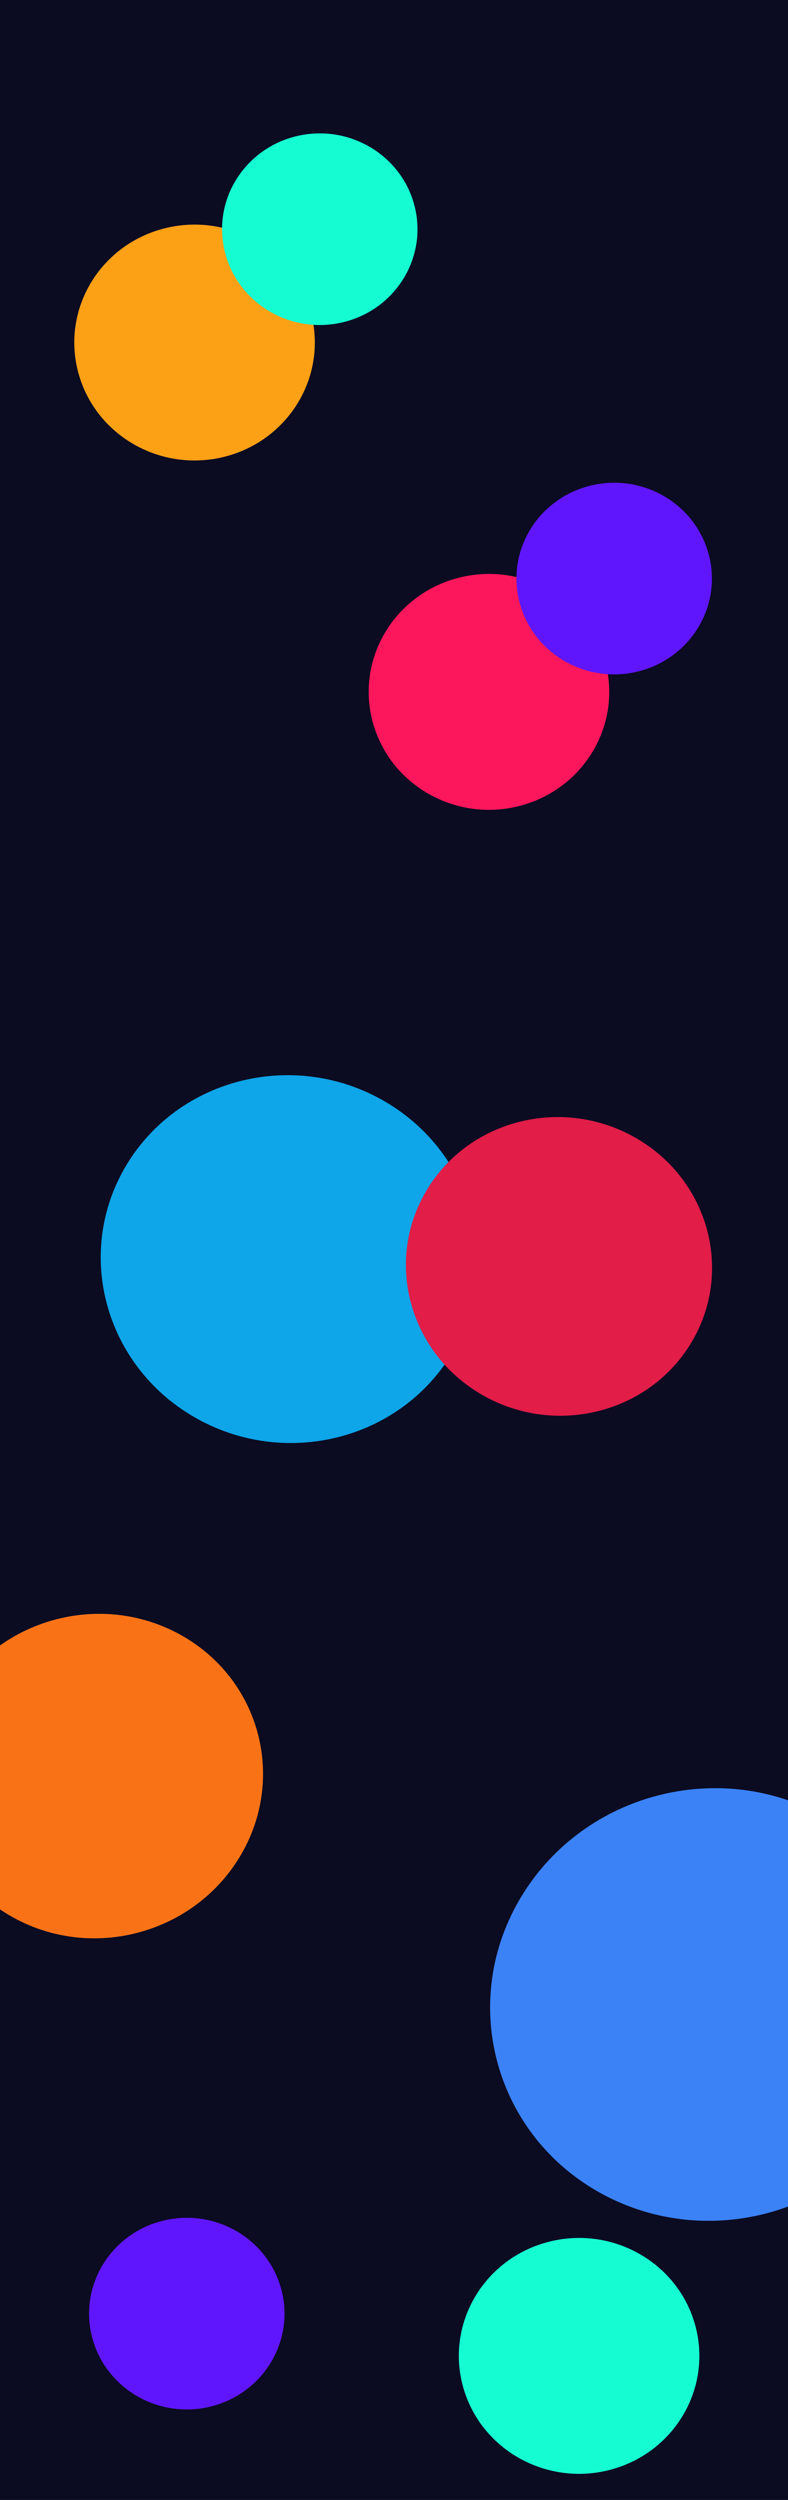 <svg width="1440" height="4563" viewBox="0 0 1440 4563" fill="none" xmlns="http://www.w3.org/2000/svg">
    <g clip-path="url(#clip0_1_12)">
        <rect width="1440" height="4563" fill="#0B0B22" />
        <g clip-path="url(#clip1_1_12)">
            <path
                d="M410.243 833.667C527.782 804.072 598.572 686.75 568.356 571.623C538.141 456.495 418.362 387.157 300.823 416.753C183.284 446.348 112.494 563.67 142.71 678.797C172.925 793.925 292.704 863.263 410.243 833.667Z"
                fill="#FCA016" />
            <path
                d="M628.806 587.72C724.3 563.675 781.814 468.358 757.265 374.823C732.717 281.288 635.402 224.955 539.908 249C444.414 273.045 386.9 368.362 411.449 461.897C435.997 555.432 533.311 611.765 628.806 587.72Z"
                fill="#16FCD2" />
            <path
                d="M948.243 1471.31C1065.78 1441.71 1136.57 1324.39 1106.36 1209.26C1076.14 1094.13 956.362 1024.8 838.823 1054.39C721.284 1083.99 650.494 1201.31 680.71 1316.44C710.925 1431.57 830.704 1500.9 948.243 1471.31Z"
                fill="#FC165B" />
            <path
                d="M1166.81 1225.37C1262.3 1201.33 1319.82 1106.01 1295.27 1012.47C1270.72 918.938 1173.41 862.605 1077.91 886.65C982.416 910.695 924.903 1006.01 949.452 1099.55C974 1193.08 1071.31 1249.42 1166.81 1225.37Z"
                fill="#6016FC" />
            <path
                d="M248.79 -51.9C458.811 -104.782 585.299 -314.413 531.31 -520.125C477.32 -725.837 263.297 -849.73 53.276 -796.848C-156.745 -743.966 -283.233 -534.335 -229.243 -328.623C-175.254 -122.911 38.769 0.982 248.79 -51.9Z"
                fill="#FCA016" />
            <path
                d="M1112.96 4508.5C1230.5 4478.9 1301.29 4361.58 1271.07 4246.45C1240.86 4131.32 1121.08 4061.99 1003.54 4091.58C886.001 4121.18 815.211 4238.5 845.427 4353.63C875.642 4468.76 995.421 4538.09 1112.96 4508.5Z"
                fill="#16FCD2" />
            <path
                d="M385.806 4392.26C481.3 4368.22 538.814 4272.9 514.265 4179.36C489.717 4085.83 392.402 4029.49 296.908 4053.54C201.414 4077.58 143.9 4172.9 168.449 4266.44C192.997 4359.97 290.311 4416.3 385.806 4392.26Z"
                fill="#6016FC" />
            <path
                d="M354.704 2586.38C518.921 2681.38 729.888 2629.35 825.911 2470.16C921.934 2310.98 866.651 2104.93 702.433 2009.92C538.216 1914.92 327.249 1966.95 231.226 2126.14C135.203 2285.32 190.486 2491.37 354.704 2586.38Z"
                fill="#0EA5E9" />
            <path
                d="M880.307 2545.55C1013.66 2622.7 1184.97 2580.45 1262.95 2451.19C1340.92 2321.92 1296.03 2154.6 1162.68 2077.45C1029.33 2000.31 858.012 2042.56 780.037 2171.82C702.063 2301.08 746.955 2468.41 880.307 2545.55Z"
                fill="#E11D48" />
            <path
                d="M20.453 3497.8C164.351 3579.93 350.996 3531.87 437.335 3390.46C523.674 3249.05 477.013 3067.83 333.115 2985.71C189.217 2903.58 2.573 2951.64 -83.766 3093.05C-170.106 3234.46 -123.445 3415.67 20.453 3497.8Z"
                fill="#F97316" />
            <path
                d="M1092.4 4000.07C1284.27 4109.57 1533.12 4045.49 1648.24 3856.95C1763.36 3668.4 1701.15 3426.78 1509.28 3317.27C1317.42 3207.77 1068.56 3271.85 953.441 3460.4C838.322 3648.95 900.537 3890.57 1092.4 4000.07Z"
                fill="#3B82F6" />
        </g>
    </g>
    <defs>
        <clipPath id="clip0_1_12">
            <rect width="1440" height="4563" fill="white" />
        </clipPath>
        <clipPath id="clip1_1_12">
            <rect width="1440" height="5463" fill="white" transform="translate(0 -900)" />
        </clipPath>
    </defs>
</svg>